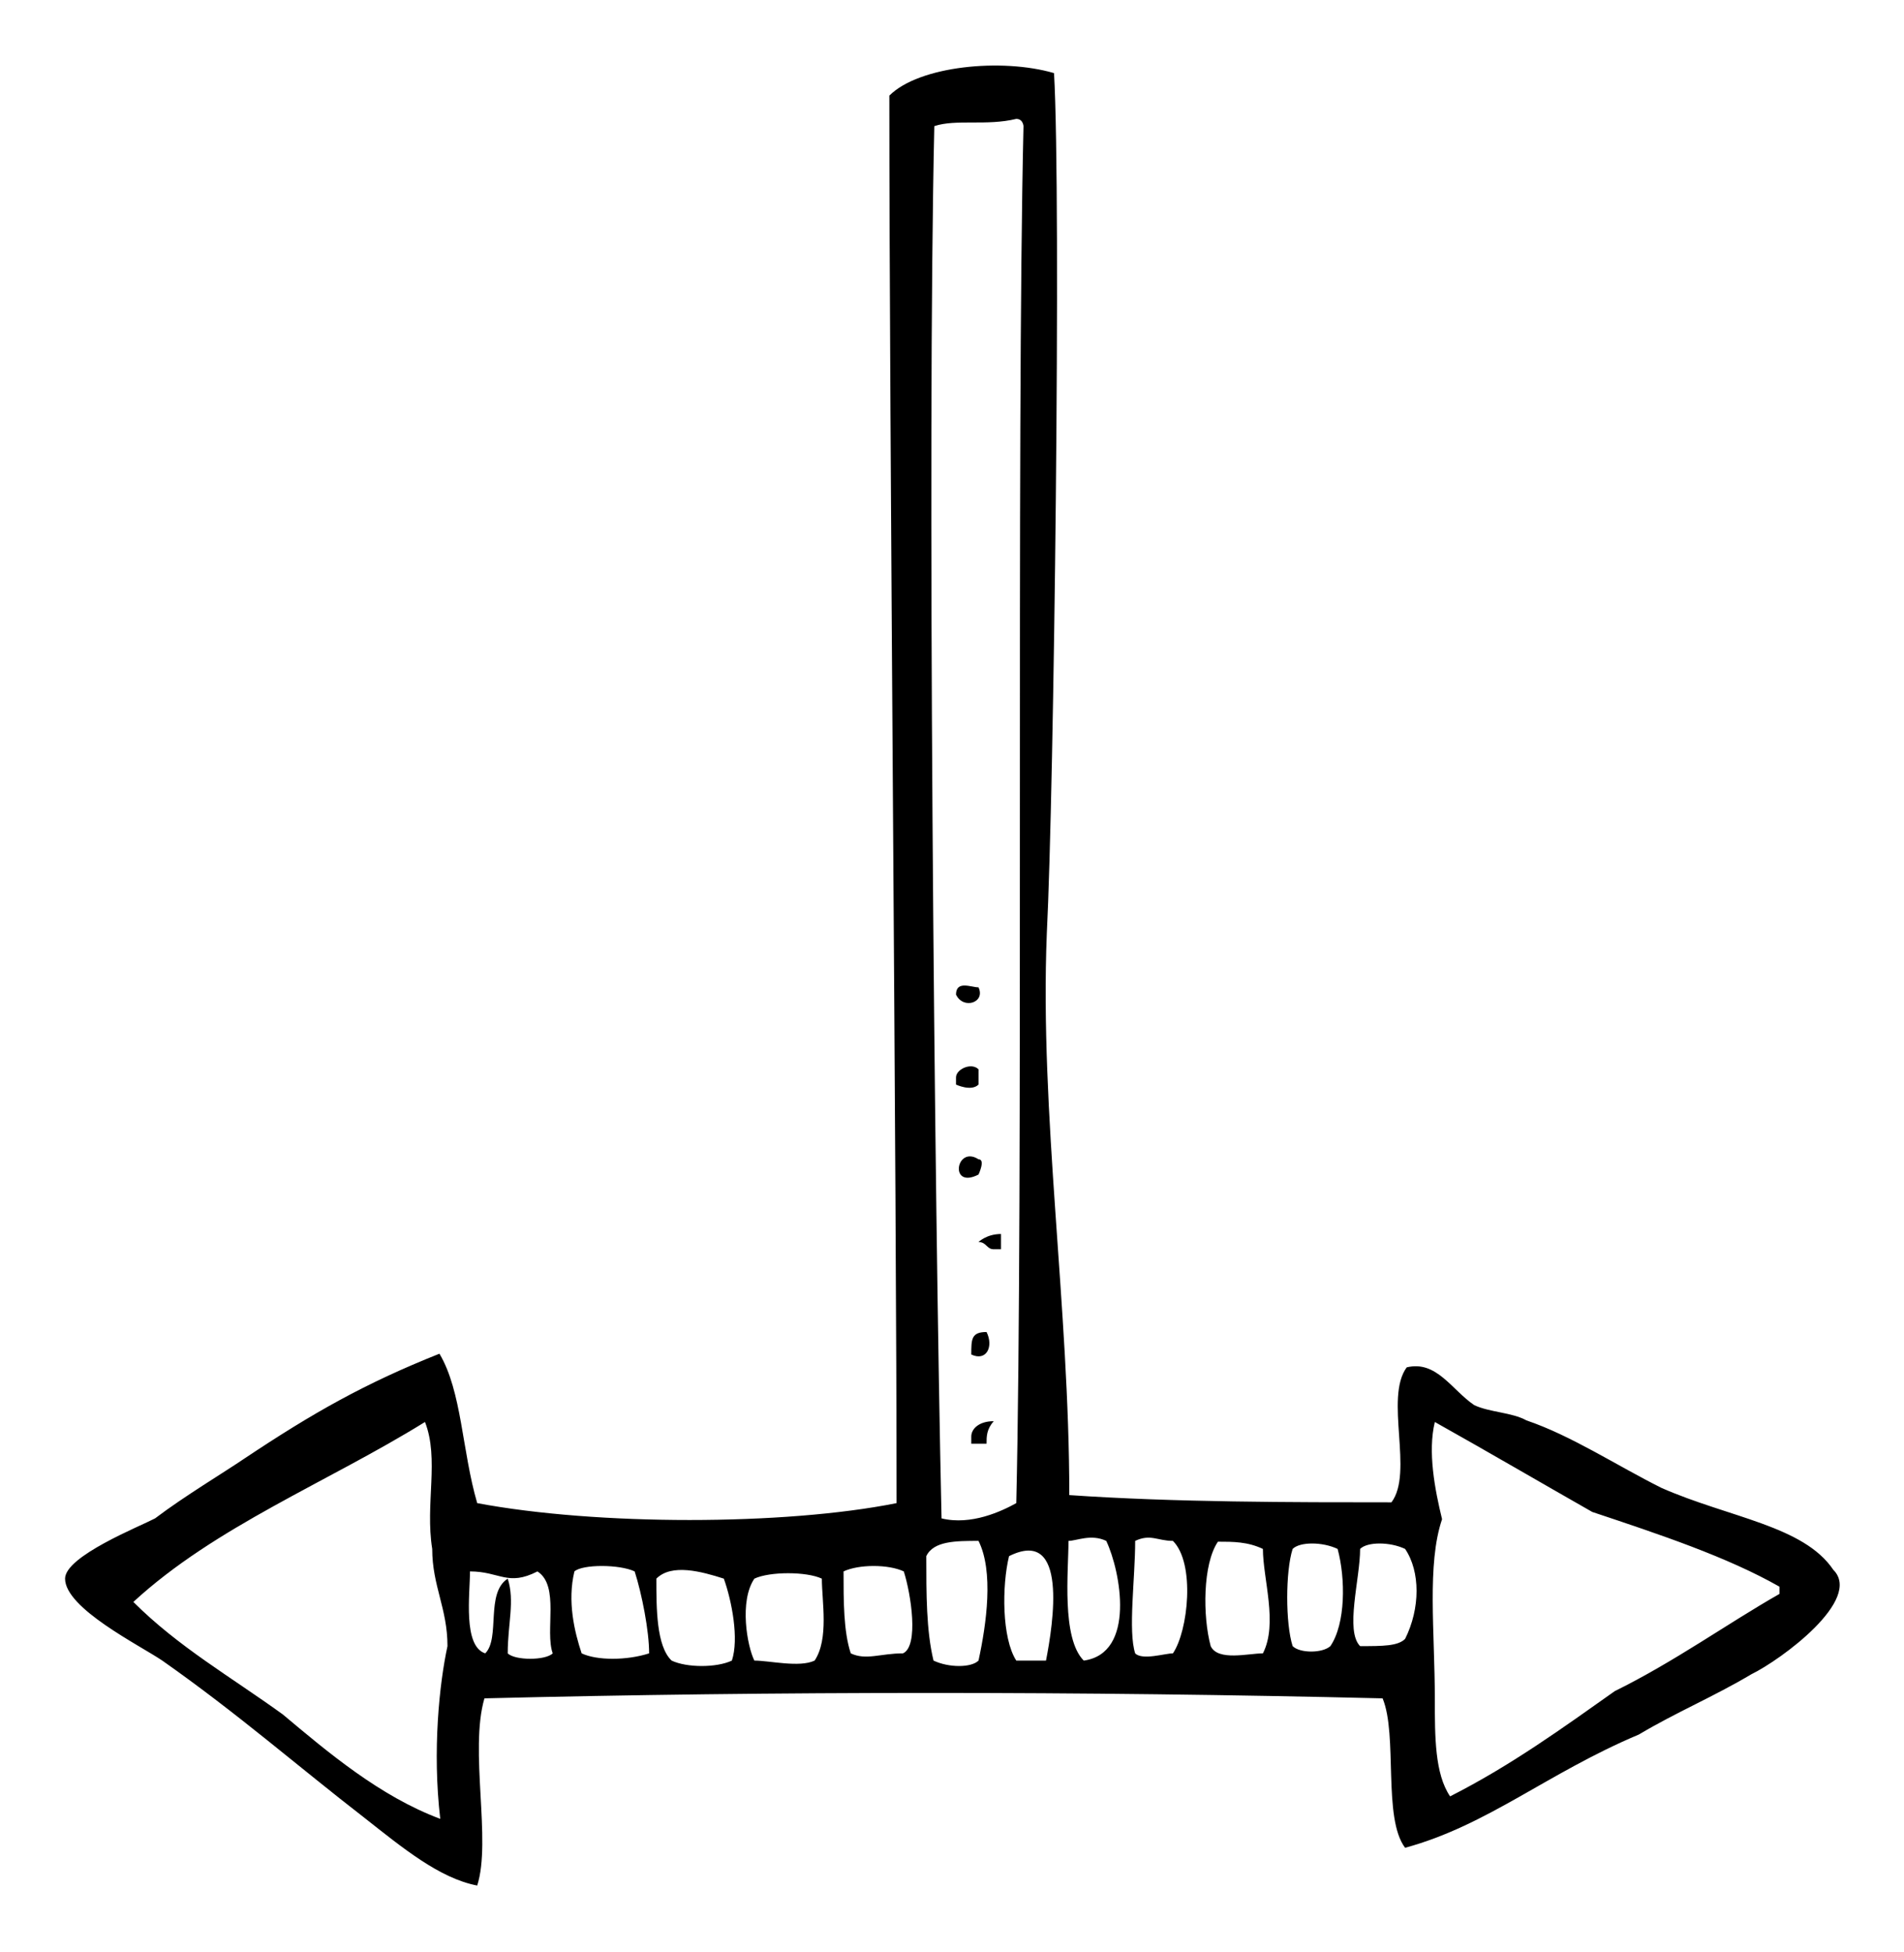 <svg id="arrow-split" xmlns="http://www.w3.org/2000/svg" viewBox="0 0 237 243" >
<path d="M55.7,204.9c0-4.7-1.9-7.5-1.9-12.1c-0.9-5.6,0.9-11.2-0.9-15.8c-12.1,7.5-26.1,13-36.3,22.4
  c5.6,5.6,12.1,9.3,18.6,14c5.6,4.7,12.1,10.2,19.6,13C53.8,217.9,54.7,209.5,55.7,204.9z M66.9,195.6c-3.7,1.9-4.7,0-8.4,0
  c0,2.8-0.9,9.3,1.9,10.2c1.9-1.9,0-7.5,2.8-9.3c0.9,2.8,0,5.6,0,9.3c0.9,0.9,4.7,0.9,5.6,0C67.8,203,69.7,197.4,66.9,195.6z
   M79,195.6c-1.9-0.9-6.5-0.9-7.5,0c-0.9,3.7,0,7.5,0.9,10.2c1.9,0.9,5.6,0.9,8.4,0C80.8,203,79.9,198.4,79,195.6z M90.1,196.5
  c-2.8-0.9-6.5-1.9-8.4,0c0,3.7,0,8.4,1.9,10.2c1.9,0.9,5.6,0.9,7.5,0C92,204,91.1,199.3,90.1,196.5z M102.3,196.5
  c-1.9-0.9-6.5-0.9-8.4,0c-1.9,2.8-0.9,8.4,0,10.2c1.9,0,5.6,0.9,7.5,0C103.2,204,102.3,199.3,102.3,196.5z M112.5,195.6
  c-1.9-0.9-5.6-0.9-7.5,0c0,3.7,0,7.5,0.9,10.2c1.9,0.9,3.7,0,6.5,0C114.4,204.9,113.4,198.4,112.5,195.6z M121.8,191.8
  c-2.8,0-5.6,0-6.5,1.9c0,4.7,0,9.3,0.9,13c1.9,0.9,4.7,0.9,5.6,0C122.8,202.1,123.7,195.6,121.8,191.8z M126.5,14.8
  c-3.7,0.9-7.5,0-10.2,0.9c-0.9,39.1,0,133.2,0.9,173.3c3.7,0.9,7.5-0.9,9.3-1.9c0.9-38.2,0-133.2,0.9-171.4
  C127.4,15.8,127.4,14.8,126.5,14.8z M125.6,193.7c-0.9,3.7-0.9,10.2,0.9,13c1.9,0,2.8,0,3.7,0C131.1,202.1,133,190,125.6,193.7z
   M137.7,191.8c-1.9-0.9-3.7,0-4.7,0c0,3.7-0.9,12.1,1.9,14.9C141.4,205.8,139.5,195.6,137.7,191.8z M146,191.8c-1.9,0-2.8-0.9-4.7,0
  c0,4.7-0.9,11.2,0,14c0.9,0.9,3.7,0,4.7,0C147.9,203,148.8,194.6,146,191.8z M157.2,192.8c-1.9-0.9-3.7-0.9-5.6-0.9
  c-1.9,2.8-1.9,9.3-0.9,13c0.9,1.9,4.7,0.9,6.5,0.9C159.1,202.1,157.2,196.5,157.2,192.8z M166.5,192.8c-1.9-0.9-4.7-0.9-5.6,0
  c-0.9,2.8-0.9,9.3,0,12.1c0.9,0.9,3.7,0.9,4.7,0C167.5,202.1,167.5,196.5,166.5,192.8z M174.9,192.8c-1.9-0.9-4.7-0.9-5.6,0
  c0,3.7-1.9,10.2,0,12.1c2.8,0,4.7,0,5.6-0.9C176.8,200.2,176.8,195.6,174.9,192.8z M201,210.5c7.5-3.7,14-8.4,20.5-12.1v-0.9
  c-6.5-3.7-14.9-6.5-23.3-9.3c-6.5-3.7-13-7.5-19.6-11.2c-0.9,3.7,0,8.4,0.9,12.1c-1.9,5.6-0.9,14-0.9,22.4c0,4.7,0,9.3,1.9,12.1
  C188,219.8,194.5,215.1,201,210.5z M174.9,230c-2.8-3.7-0.9-14-2.8-18.6c-37.3-0.9-75.5-0.9-111.8,0c-1.9,6.5,0.9,17.7-0.9,23.3
  c-4.7-0.9-9.3-4.7-14-8.4c-8.4-6.5-15.8-13-25.2-19.6c-2.8-1.9-12.1-6.5-12.1-10.2c0-2.8,9.3-6.5,11.2-7.5c3.7-2.8,8.4-5.6,11.2-7.5
  c8.4-5.6,14.9-9.3,24.2-13c2.8,4.7,2.8,12.1,4.7,18.6c14.9,2.8,38.2,2.8,52.2,0c0-40.1-0.9-133.2-0.9-175.2c3.7-3.7,14-4.7,20.5-2.8
  c0.9,15.8,0,89.4-0.9,107.1c-0.9,22.4,2.8,46.6,2.8,69.9c13,0.9,28,0.9,40.1,0.9c2.8-3.7-0.9-13,1.9-16.8c3.7-0.9,5.6,2.8,8.4,4.7
  c1.9,0.9,4.7,0.9,6.5,1.9c5.6,1.9,11.2,5.6,16.8,8.4c8.4,3.7,17.7,4.7,21.4,10.2c3.7,3.7-6.5,11.2-10.2,13c-4.7,2.8-9.3,4.7-14,7.5
  C192.6,220.7,185.2,227.2,174.9,230z M124.6,153.6c0,0.9,0,1.9,0,1.9c-0.9,0-0.9,0-0.9,0c-0.9,0-0.9-0.9-1.9-0.9
  C121.8,154.6,122.8,153.6,124.6,153.6C123.7,153.6,123.7,153.6,124.6,153.6z M120.9,168.6c0-1.9,0-2.8,1.9-2.8
  C123.7,167.6,122.8,169.5,120.9,168.6z M122.8,179.7c-0.9,0-1.9,0-1.9,0c0-0.9,0-0.9,0-0.9c0-0.9,0.9-1.9,2.8-1.9
  C122.8,177.9,122.8,178.8,122.8,179.7z M121.8,122.9c0.9,1.9-1.9,2.8-2.8,0.9C119,122,120.9,122.9,121.8,122.9z M121.8,144.3
  c0.9,0,0,1.9,0,1.9C118.1,148.1,119,142.5,121.8,144.3z M121.8,133.1c0,0.9,0,0.9,0,1.9c-0.9,0.9-2.8,0-2.8,0v-0.9
  C119,133.1,120.9,132.2,121.8,133.1z"/>
</svg>